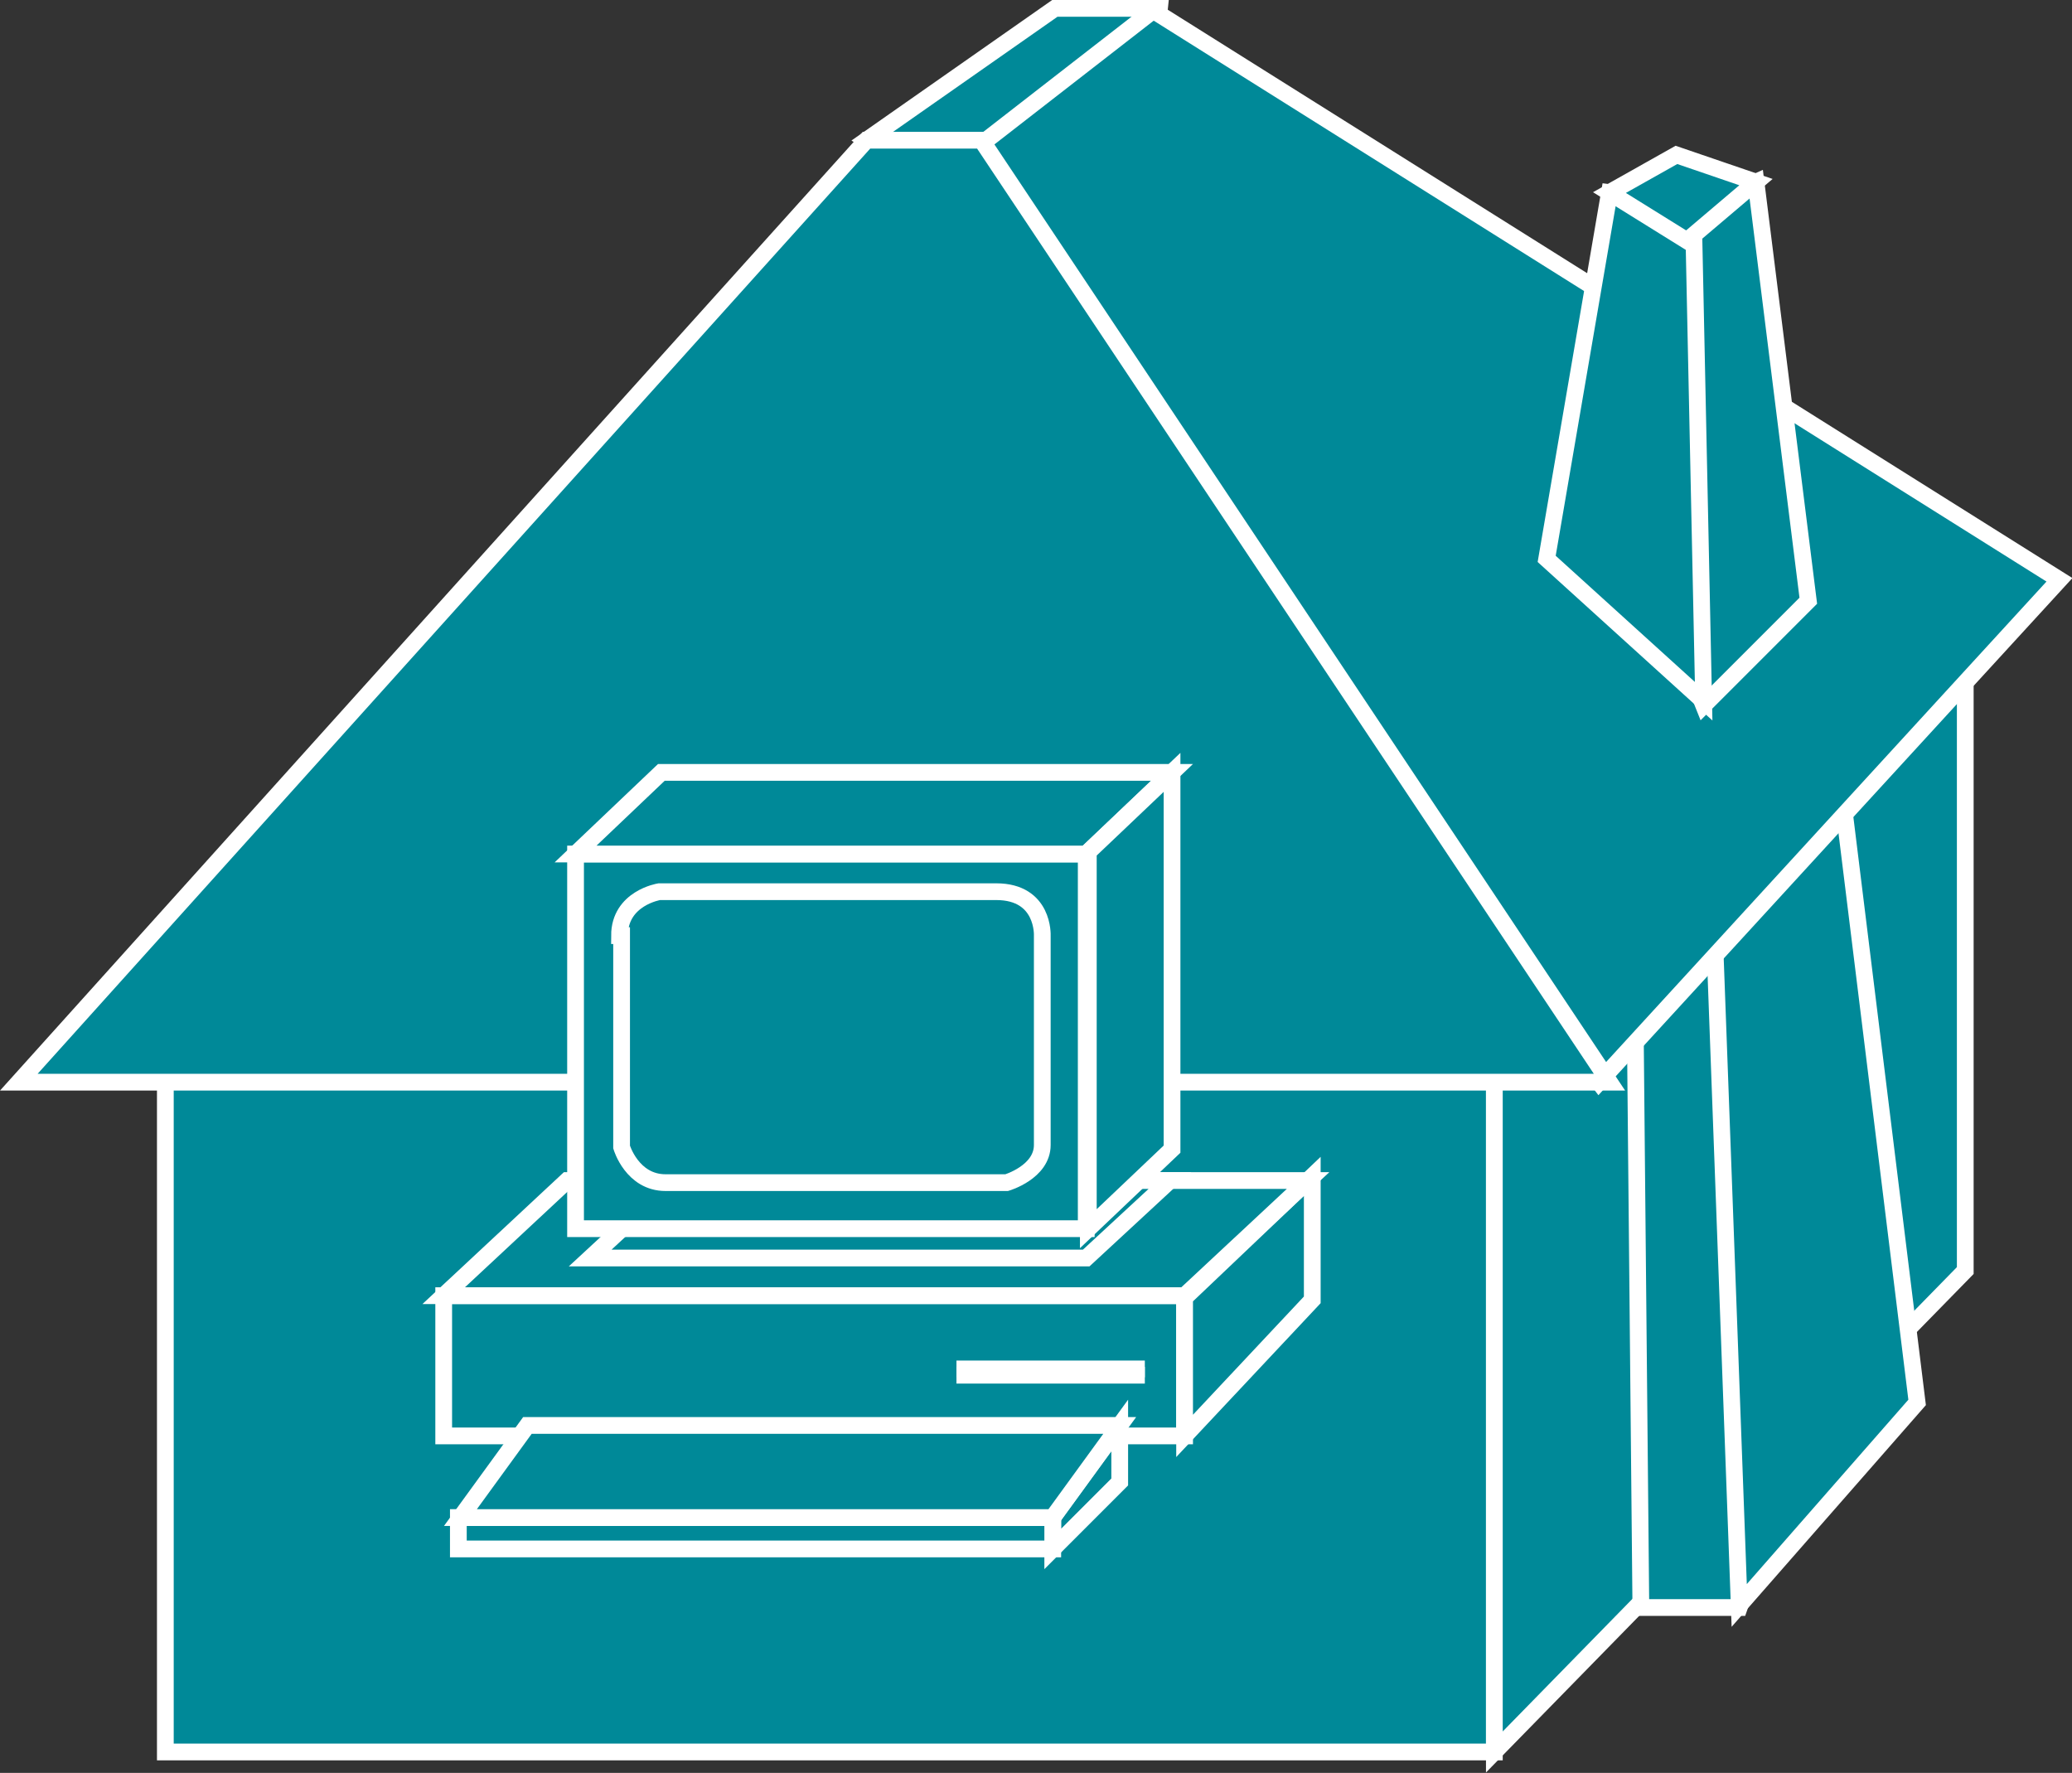 <?xml version="1.0" encoding="utf-8"?>
<!-- Generator: Adobe Illustrator 20.1.0, SVG Export Plug-In . SVG Version: 6.00 Build 0)  -->
<svg version="1.1" id="Layer_1" xmlns="http://www.w3.org/2000/svg" xmlns:xlink="http://www.w3.org/1999/xlink" x="0px" y="0px"
	 viewBox="0 0 99 84.7" style="enable-background:new 0 0 99 84.7;" xml:space="preserve">
<rect x="0" y="0" width="99" height="84.7" fill="#333333" stroke="none"/>
<style type="text/css">
	.st0{fill:#008998;stroke:#FFFFFF;stroke-width:0.8;}
</style>
<g>
	<g>
		<polygon class="st0" points="41.4,6.7 50.4,0.4 55.4,0.4 54.9,5.2 48.4,11.2 		"/>
		<g>
			<rect x="7.9" y="49.2" class="st0" width="63.5" height="34.5"/>
		</g>
		<polygon class="st0" points="71.4,49.2 93.9,27.7 93.9,60.7 71.4,83.7 		"/>
		<polygon class="st0" points="83.1,76.8 78.4,76.8 78.1,45.7 81.9,44.2 84.1,46.2 84.6,72.5 		"/>
		<polygon class="st0" points="81.9,44.2 83.1,76.7 91.6,67 87.9,37 		"/>
		<polygon class="st0" points="76.4,51.7 43.9,9.2 55.1,0.5 98.4,27.7 		"/>
		<polygon class="st0" points="81.4,33.7 86.4,28.7 83.9,8.7 79.4,10.7 79.4,28.7 		"/>
		<polygon class="st0" points="73.9,26.7 81.4,33.5 80.9,9.7 76.9,9.2 		"/>
		<polygon class="st0" points="76.9,9.2 80.6,11.5 83.9,8.7 80.1,7.4 		"/>
		<polygon class="st0" points="46.9,6.7 76.9,51.7 0.9,51.7 41.4,6.7 		"/>
	</g>
	<rect x="21.2" y="61.9" class="st0" width="35.4" height="6.7"/>
	<g>
		<line class="st0" x1="45.7" y1="65.7" x2="54.7" y2="65.7"/>
	</g>
	<g>
		<line class="st0" x1="45.7" y1="65.4" x2="54.7" y2="65.4"/>
	</g>
	<polygon class="st0" points="62.7,62.1 62.7,56.2 56.6,62 56.6,68.6 	"/>
	<polygon class="st0" points="50.3,74 50.3,72.5 53.5,68.1 53.5,70.8 	"/>
	<rect x="21.9" y="72.5" class="st0" width="28.4" height="1.5"/>
	<polygon class="st0" points="50.3,72.5 22,72.5 25.2,68.1 53.5,68.1 	"/>
	<polygon class="st0" points="62.5,56.4 27.1,56.4 21.2,61.9 56.6,61.9 	"/>
	<g>
		<polygon class="st0" points="55.9,56.4 32.2,56.4 28.2,60.1 51.9,60.1 		"/>
	</g>
	<g>
		<rect x="27.5" y="40.8" class="st0" width="24.4" height="17.9"/>
	</g>
	<path class="st0" d="M29.6,44.7c0-1.8,1.9-2.1,1.9-2.1s14.4,0,16.1,0c2.3,0,2.2,2.1,2.2,2.1s0,8.8,0,10c0,1.3-1.7,1.8-1.7,1.8
		s-14.7,0-16.3,0c-1.6,0-2.1-1.7-2.1-1.7V44.7z"/>
	<polygon class="st0" points="56,36.9 31.6,36.9 27.5,40.8 51.9,40.8 	"/>
	<polygon class="st0" points="56,54.9 56,36.9 52,40.7 52,58.7 	"/>
</g>
</svg>
